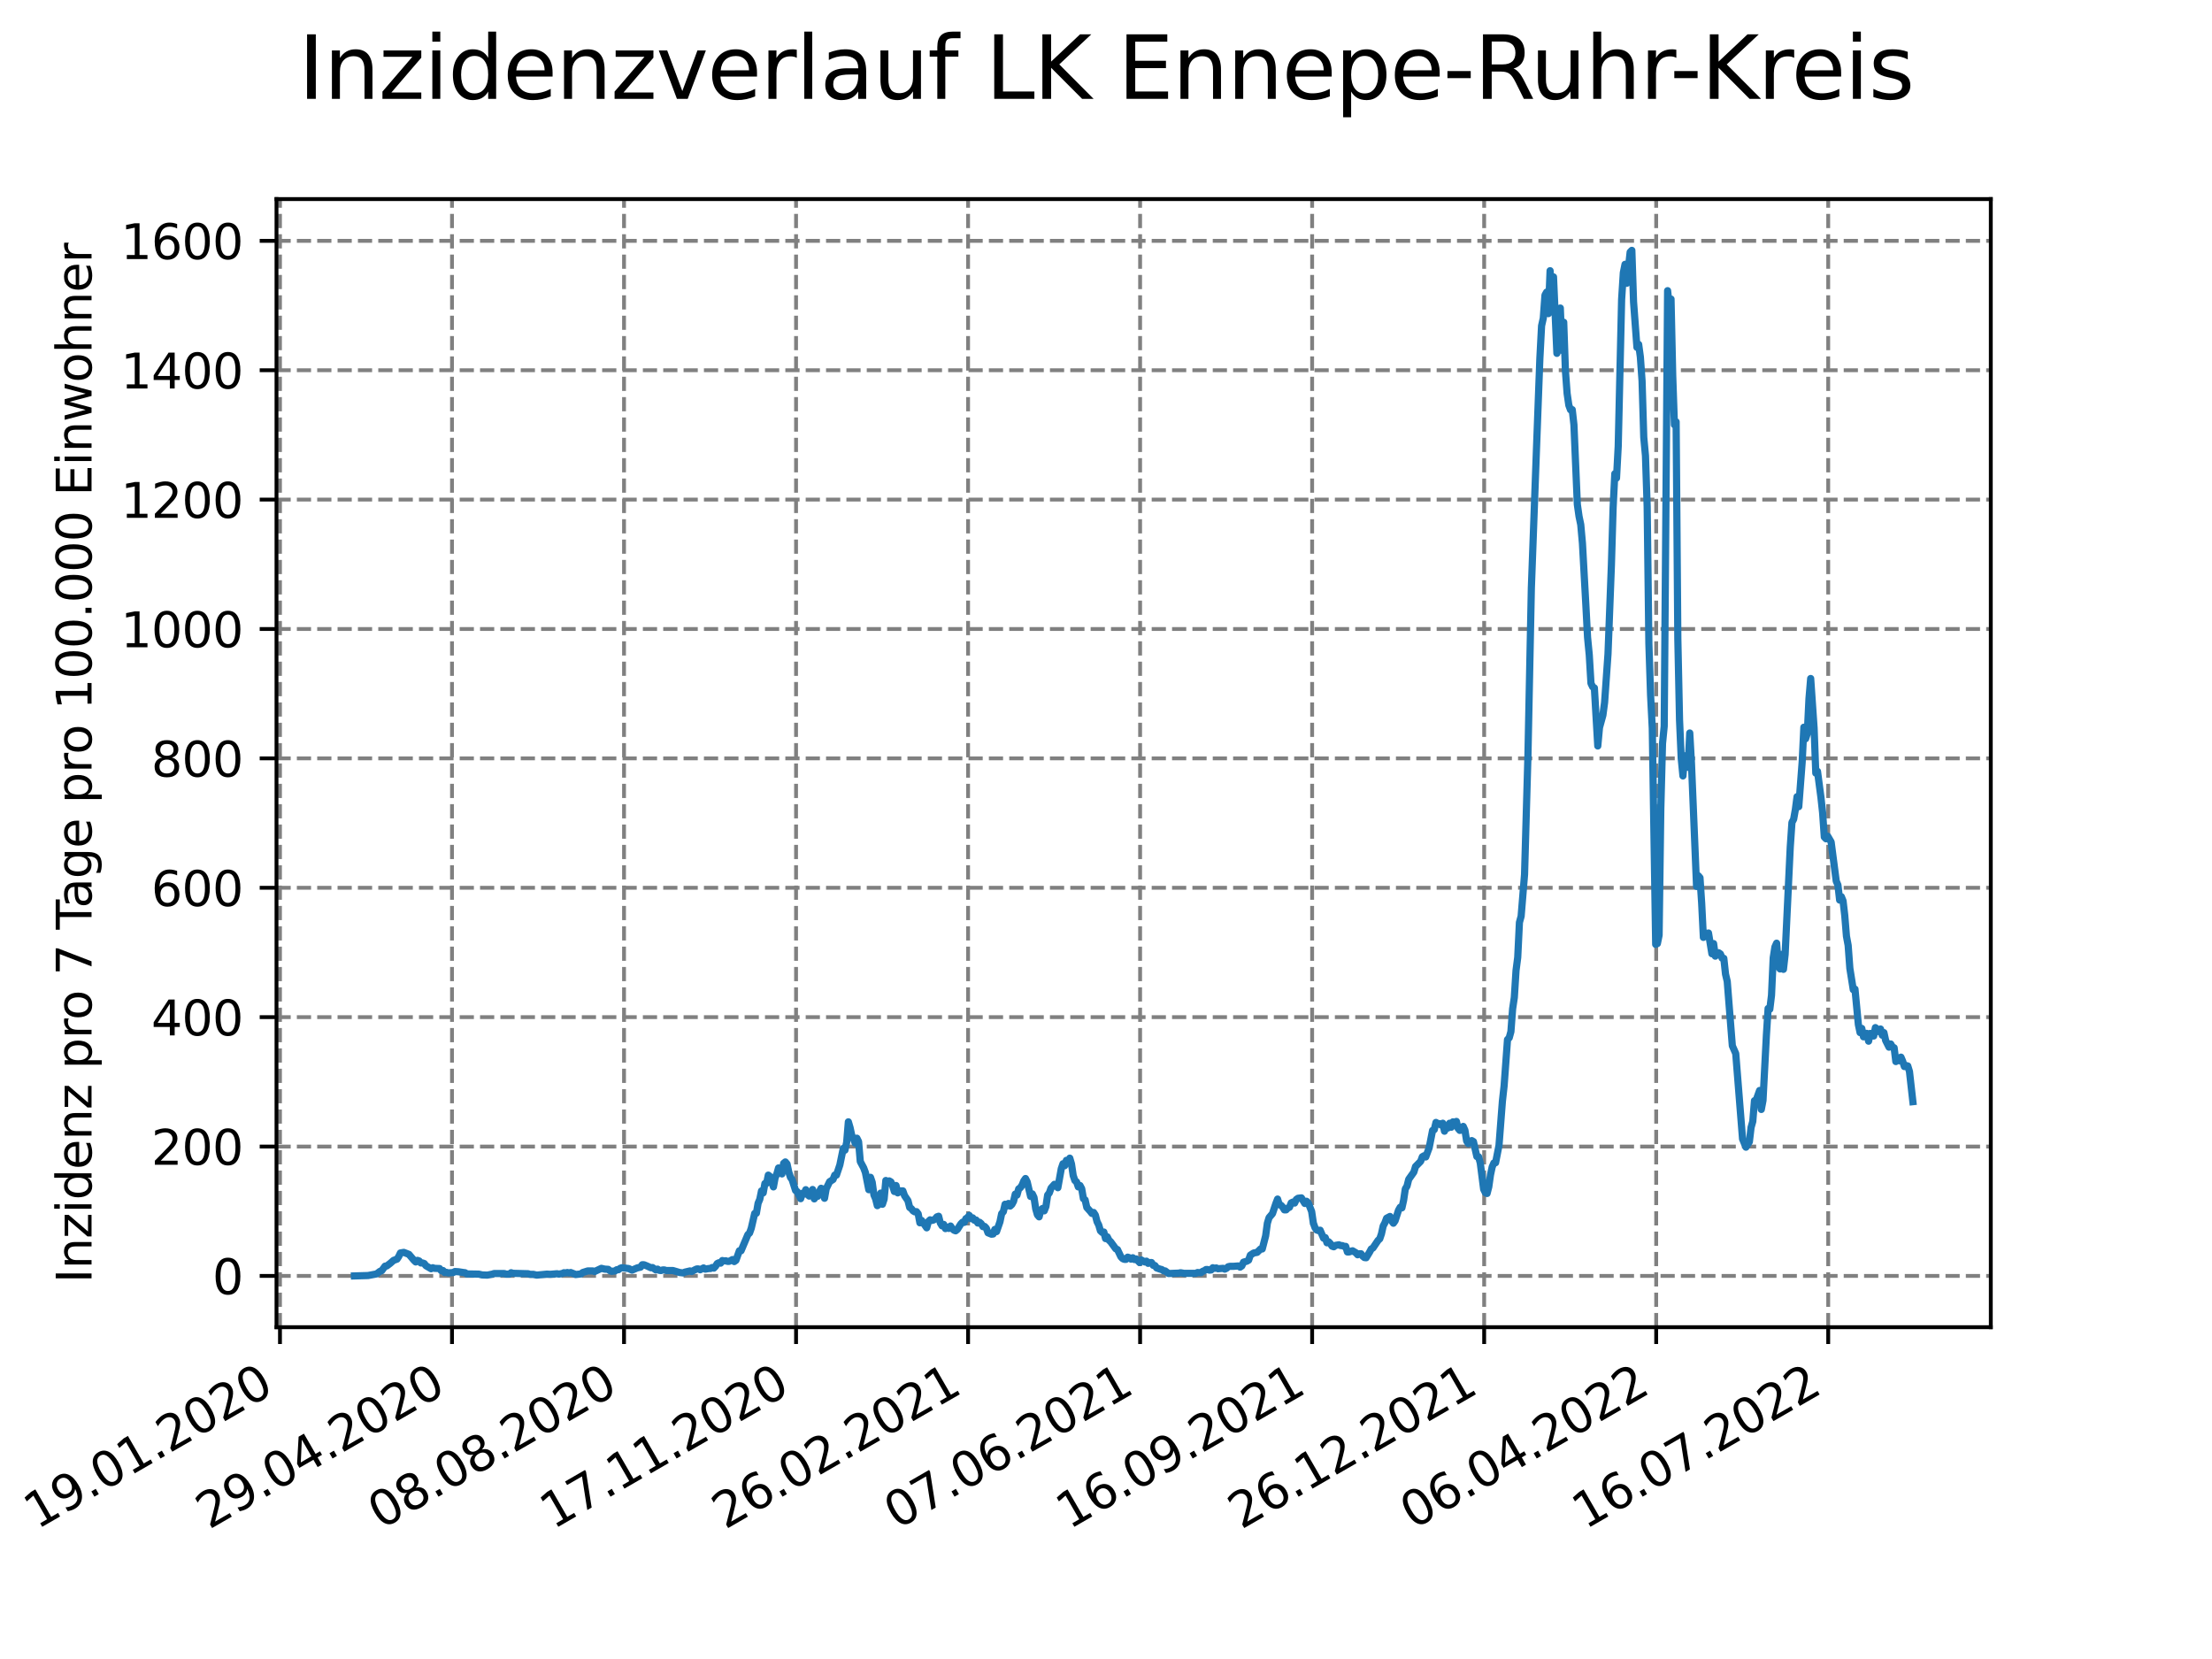<?xml version="1.0" encoding="utf-8" standalone="no"?>
<!DOCTYPE svg PUBLIC "-//W3C//DTD SVG 1.1//EN"
  "http://www.w3.org/Graphics/SVG/1.1/DTD/svg11.dtd">
<svg xmlns:xlink="http://www.w3.org/1999/xlink" width="460.8pt" height="345.6pt" viewBox="0 0 460.8 345.6" xmlns="http://www.w3.org/2000/svg" version="1.1">
 <defs>
  <style type="text/css">*{stroke-linejoin: round; stroke-linecap: butt}</style>
 </defs>
 <g id="figure_1">
  <g id="patch_1">
   <path d="M 0 345.6 
L 460.8 345.6 
L 460.8 0 
L 0 0 
z
" style="fill: #ffffff"/>
  </g>
  <g id="axes_1">
   <g id="patch_2">
    <path d="M 57.6 276.48 
L 414.72 276.48 
L 414.72 41.472 
L 57.6 41.472 
z
" style="fill: #ffffff"/>
   </g>
   <g id="matplotlib.axis_1">
    <g id="xtick_1">
     <g id="line2d_1">
      <path d="M 58.324 276.48 
L 58.324 41.472 
" clip-path="url(#pa7a2db77f5)" style="fill: none; stroke-dasharray: 2.96,1.28; stroke-dashoffset: 0; stroke: #808080; stroke-width: 0.8"/>
     </g>
     <g id="line2d_2">
      <defs>
       <path id="mf05a9df409" d="M 0 0 
L 0 3.5 
" style="stroke: #000000; stroke-width: 0.8"/>
      </defs>
      <g>
       <use xlink:href="#mf05a9df409" x="58.324" y="276.48" style="stroke: #000000; stroke-width: 0.8"/>
      </g>
     </g>
     <g id="text_1">
      <!-- 19.01.2020 -->
      <g transform="translate(7.699 318.689)rotate(-30)scale(0.1 -0.1)">
       <defs>
        <path id="DejaVuSans-31" d="M 794 531 
L 1825 531 
L 1825 4091 
L 703 3866 
L 703 4441 
L 1819 4666 
L 2450 4666 
L 2450 531 
L 3481 531 
L 3481 0 
L 794 0 
L 794 531 
z
" transform="scale(0.016)"/>
        <path id="DejaVuSans-39" d="M 703 97 
L 703 672 
Q 941 559 1184 500 
Q 1428 441 1663 441 
Q 2288 441 2617 861 
Q 2947 1281 2994 2138 
Q 2813 1869 2534 1725 
Q 2256 1581 1919 1581 
Q 1219 1581 811 2004 
Q 403 2428 403 3163 
Q 403 3881 828 4315 
Q 1253 4750 1959 4750 
Q 2769 4750 3195 4129 
Q 3622 3509 3622 2328 
Q 3622 1225 3098 567 
Q 2575 -91 1691 -91 
Q 1453 -91 1209 -44 
Q 966 3 703 97 
z
M 1959 2075 
Q 2384 2075 2632 2365 
Q 2881 2656 2881 3163 
Q 2881 3666 2632 3958 
Q 2384 4250 1959 4250 
Q 1534 4250 1286 3958 
Q 1038 3666 1038 3163 
Q 1038 2656 1286 2365 
Q 1534 2075 1959 2075 
z
" transform="scale(0.016)"/>
        <path id="DejaVuSans-2e" d="M 684 794 
L 1344 794 
L 1344 0 
L 684 0 
L 684 794 
z
" transform="scale(0.016)"/>
        <path id="DejaVuSans-30" d="M 2034 4250 
Q 1547 4250 1301 3770 
Q 1056 3291 1056 2328 
Q 1056 1369 1301 889 
Q 1547 409 2034 409 
Q 2525 409 2770 889 
Q 3016 1369 3016 2328 
Q 3016 3291 2770 3770 
Q 2525 4250 2034 4250 
z
M 2034 4750 
Q 2819 4750 3233 4129 
Q 3647 3509 3647 2328 
Q 3647 1150 3233 529 
Q 2819 -91 2034 -91 
Q 1250 -91 836 529 
Q 422 1150 422 2328 
Q 422 3509 836 4129 
Q 1250 4750 2034 4750 
z
" transform="scale(0.016)"/>
        <path id="DejaVuSans-32" d="M 1228 531 
L 3431 531 
L 3431 0 
L 469 0 
L 469 531 
Q 828 903 1448 1529 
Q 2069 2156 2228 2338 
Q 2531 2678 2651 2914 
Q 2772 3150 2772 3378 
Q 2772 3750 2511 3984 
Q 2250 4219 1831 4219 
Q 1534 4219 1204 4116 
Q 875 4013 500 3803 
L 500 4441 
Q 881 4594 1212 4672 
Q 1544 4750 1819 4750 
Q 2544 4750 2975 4387 
Q 3406 4025 3406 3419 
Q 3406 3131 3298 2873 
Q 3191 2616 2906 2266 
Q 2828 2175 2409 1742 
Q 1991 1309 1228 531 
z
" transform="scale(0.016)"/>
       </defs>
       <use xlink:href="#DejaVuSans-31"/>
       <use xlink:href="#DejaVuSans-39" x="63.623"/>
       <use xlink:href="#DejaVuSans-2e" x="127.246"/>
       <use xlink:href="#DejaVuSans-30" x="159.033"/>
       <use xlink:href="#DejaVuSans-31" x="222.656"/>
       <use xlink:href="#DejaVuSans-2e" x="286.279"/>
       <use xlink:href="#DejaVuSans-32" x="318.066"/>
       <use xlink:href="#DejaVuSans-30" x="381.689"/>
       <use xlink:href="#DejaVuSans-32" x="445.312"/>
       <use xlink:href="#DejaVuSans-30" x="508.936"/>
      </g>
     </g>
    </g>
    <g id="xtick_2">
     <g id="line2d_3">
      <path d="M 94.161 276.48 
L 94.161 41.472 
" clip-path="url(#pa7a2db77f5)" style="fill: none; stroke-dasharray: 2.96,1.28; stroke-dashoffset: 0; stroke: #808080; stroke-width: 0.8"/>
     </g>
     <g id="line2d_4">
      <g>
       <use xlink:href="#mf05a9df409" x="94.161" y="276.48" style="stroke: #000000; stroke-width: 0.8"/>
      </g>
     </g>
     <g id="text_2">
      <!-- 29.04.2020 -->
      <g transform="translate(43.535 318.689)rotate(-30)scale(0.1 -0.1)">
       <defs>
        <path id="DejaVuSans-34" d="M 2419 4116 
L 825 1625 
L 2419 1625 
L 2419 4116 
z
M 2253 4666 
L 3047 4666 
L 3047 1625 
L 3713 1625 
L 3713 1100 
L 3047 1100 
L 3047 0 
L 2419 0 
L 2419 1100 
L 313 1100 
L 313 1709 
L 2253 4666 
z
" transform="scale(0.016)"/>
       </defs>
       <use xlink:href="#DejaVuSans-32"/>
       <use xlink:href="#DejaVuSans-39" x="63.623"/>
       <use xlink:href="#DejaVuSans-2e" x="127.246"/>
       <use xlink:href="#DejaVuSans-30" x="159.033"/>
       <use xlink:href="#DejaVuSans-34" x="222.656"/>
       <use xlink:href="#DejaVuSans-2e" x="286.279"/>
       <use xlink:href="#DejaVuSans-32" x="318.066"/>
       <use xlink:href="#DejaVuSans-30" x="381.689"/>
       <use xlink:href="#DejaVuSans-32" x="445.312"/>
       <use xlink:href="#DejaVuSans-30" x="508.936"/>
      </g>
     </g>
    </g>
    <g id="xtick_3">
     <g id="line2d_5">
      <path d="M 129.997 276.48 
L 129.997 41.472 
" clip-path="url(#pa7a2db77f5)" style="fill: none; stroke-dasharray: 2.96,1.28; stroke-dashoffset: 0; stroke: #808080; stroke-width: 0.8"/>
     </g>
     <g id="line2d_6">
      <g>
       <use xlink:href="#mf05a9df409" x="129.997" y="276.48" style="stroke: #000000; stroke-width: 0.8"/>
      </g>
     </g>
     <g id="text_3">
      <!-- 08.08.2020 -->
      <g transform="translate(79.372 318.689)rotate(-30)scale(0.1 -0.1)">
       <defs>
        <path id="DejaVuSans-38" d="M 2034 2216 
Q 1584 2216 1326 1975 
Q 1069 1734 1069 1313 
Q 1069 891 1326 650 
Q 1584 409 2034 409 
Q 2484 409 2743 651 
Q 3003 894 3003 1313 
Q 3003 1734 2745 1975 
Q 2488 2216 2034 2216 
z
M 1403 2484 
Q 997 2584 770 2862 
Q 544 3141 544 3541 
Q 544 4100 942 4425 
Q 1341 4750 2034 4750 
Q 2731 4750 3128 4425 
Q 3525 4100 3525 3541 
Q 3525 3141 3298 2862 
Q 3072 2584 2669 2484 
Q 3125 2378 3379 2068 
Q 3634 1759 3634 1313 
Q 3634 634 3220 271 
Q 2806 -91 2034 -91 
Q 1263 -91 848 271 
Q 434 634 434 1313 
Q 434 1759 690 2068 
Q 947 2378 1403 2484 
z
M 1172 3481 
Q 1172 3119 1398 2916 
Q 1625 2713 2034 2713 
Q 2441 2713 2670 2916 
Q 2900 3119 2900 3481 
Q 2900 3844 2670 4047 
Q 2441 4250 2034 4250 
Q 1625 4250 1398 4047 
Q 1172 3844 1172 3481 
z
" transform="scale(0.016)"/>
       </defs>
       <use xlink:href="#DejaVuSans-30"/>
       <use xlink:href="#DejaVuSans-38" x="63.623"/>
       <use xlink:href="#DejaVuSans-2e" x="127.246"/>
       <use xlink:href="#DejaVuSans-30" x="159.033"/>
       <use xlink:href="#DejaVuSans-38" x="222.656"/>
       <use xlink:href="#DejaVuSans-2e" x="286.279"/>
       <use xlink:href="#DejaVuSans-32" x="318.066"/>
       <use xlink:href="#DejaVuSans-30" x="381.689"/>
       <use xlink:href="#DejaVuSans-32" x="445.312"/>
       <use xlink:href="#DejaVuSans-30" x="508.936"/>
      </g>
     </g>
    </g>
    <g id="xtick_4">
     <g id="line2d_7">
      <path d="M 165.833 276.48 
L 165.833 41.472 
" clip-path="url(#pa7a2db77f5)" style="fill: none; stroke-dasharray: 2.96,1.28; stroke-dashoffset: 0; stroke: #808080; stroke-width: 0.8"/>
     </g>
     <g id="line2d_8">
      <g>
       <use xlink:href="#mf05a9df409" x="165.833" y="276.48" style="stroke: #000000; stroke-width: 0.8"/>
      </g>
     </g>
     <g id="text_4">
      <!-- 17.11.2020 -->
      <g transform="translate(115.208 318.689)rotate(-30)scale(0.1 -0.1)">
       <defs>
        <path id="DejaVuSans-37" d="M 525 4666 
L 3525 4666 
L 3525 4397 
L 1831 0 
L 1172 0 
L 2766 4134 
L 525 4134 
L 525 4666 
z
" transform="scale(0.016)"/>
       </defs>
       <use xlink:href="#DejaVuSans-31"/>
       <use xlink:href="#DejaVuSans-37" x="63.623"/>
       <use xlink:href="#DejaVuSans-2e" x="127.246"/>
       <use xlink:href="#DejaVuSans-31" x="159.033"/>
       <use xlink:href="#DejaVuSans-31" x="222.656"/>
       <use xlink:href="#DejaVuSans-2e" x="286.279"/>
       <use xlink:href="#DejaVuSans-32" x="318.066"/>
       <use xlink:href="#DejaVuSans-30" x="381.689"/>
       <use xlink:href="#DejaVuSans-32" x="445.312"/>
       <use xlink:href="#DejaVuSans-30" x="508.936"/>
      </g>
     </g>
    </g>
    <g id="xtick_5">
     <g id="line2d_9">
      <path d="M 201.669 276.48 
L 201.669 41.472 
" clip-path="url(#pa7a2db77f5)" style="fill: none; stroke-dasharray: 2.96,1.28; stroke-dashoffset: 0; stroke: #808080; stroke-width: 0.8"/>
     </g>
     <g id="line2d_10">
      <g>
       <use xlink:href="#mf05a9df409" x="201.669" y="276.48" style="stroke: #000000; stroke-width: 0.8"/>
      </g>
     </g>
     <g id="text_5">
      <!-- 26.02.2021 -->
      <g transform="translate(151.044 318.689)rotate(-30)scale(0.1 -0.1)">
       <defs>
        <path id="DejaVuSans-36" d="M 2113 2584 
Q 1688 2584 1439 2293 
Q 1191 2003 1191 1497 
Q 1191 994 1439 701 
Q 1688 409 2113 409 
Q 2538 409 2786 701 
Q 3034 994 3034 1497 
Q 3034 2003 2786 2293 
Q 2538 2584 2113 2584 
z
M 3366 4563 
L 3366 3988 
Q 3128 4100 2886 4159 
Q 2644 4219 2406 4219 
Q 1781 4219 1451 3797 
Q 1122 3375 1075 2522 
Q 1259 2794 1537 2939 
Q 1816 3084 2150 3084 
Q 2853 3084 3261 2657 
Q 3669 2231 3669 1497 
Q 3669 778 3244 343 
Q 2819 -91 2113 -91 
Q 1303 -91 875 529 
Q 447 1150 447 2328 
Q 447 3434 972 4092 
Q 1497 4750 2381 4750 
Q 2619 4750 2861 4703 
Q 3103 4656 3366 4563 
z
" transform="scale(0.016)"/>
       </defs>
       <use xlink:href="#DejaVuSans-32"/>
       <use xlink:href="#DejaVuSans-36" x="63.623"/>
       <use xlink:href="#DejaVuSans-2e" x="127.246"/>
       <use xlink:href="#DejaVuSans-30" x="159.033"/>
       <use xlink:href="#DejaVuSans-32" x="222.656"/>
       <use xlink:href="#DejaVuSans-2e" x="286.279"/>
       <use xlink:href="#DejaVuSans-32" x="318.066"/>
       <use xlink:href="#DejaVuSans-30" x="381.689"/>
       <use xlink:href="#DejaVuSans-32" x="445.312"/>
       <use xlink:href="#DejaVuSans-31" x="508.936"/>
      </g>
     </g>
    </g>
    <g id="xtick_6">
     <g id="line2d_11">
      <path d="M 237.505 276.48 
L 237.505 41.472 
" clip-path="url(#pa7a2db77f5)" style="fill: none; stroke-dasharray: 2.96,1.28; stroke-dashoffset: 0; stroke: #808080; stroke-width: 0.8"/>
     </g>
     <g id="line2d_12">
      <g>
       <use xlink:href="#mf05a9df409" x="237.505" y="276.48" style="stroke: #000000; stroke-width: 0.8"/>
      </g>
     </g>
     <g id="text_6">
      <!-- 07.06.2021 -->
      <g transform="translate(186.88 318.689)rotate(-30)scale(0.1 -0.1)">
       <use xlink:href="#DejaVuSans-30"/>
       <use xlink:href="#DejaVuSans-37" x="63.623"/>
       <use xlink:href="#DejaVuSans-2e" x="127.246"/>
       <use xlink:href="#DejaVuSans-30" x="159.033"/>
       <use xlink:href="#DejaVuSans-36" x="222.656"/>
       <use xlink:href="#DejaVuSans-2e" x="286.279"/>
       <use xlink:href="#DejaVuSans-32" x="318.066"/>
       <use xlink:href="#DejaVuSans-30" x="381.689"/>
       <use xlink:href="#DejaVuSans-32" x="445.312"/>
       <use xlink:href="#DejaVuSans-31" x="508.936"/>
      </g>
     </g>
    </g>
    <g id="xtick_7">
     <g id="line2d_13">
      <path d="M 273.342 276.48 
L 273.342 41.472 
" clip-path="url(#pa7a2db77f5)" style="fill: none; stroke-dasharray: 2.96,1.28; stroke-dashoffset: 0; stroke: #808080; stroke-width: 0.8"/>
     </g>
     <g id="line2d_14">
      <g>
       <use xlink:href="#mf05a9df409" x="273.342" y="276.48" style="stroke: #000000; stroke-width: 0.8"/>
      </g>
     </g>
     <g id="text_7">
      <!-- 16.09.2021 -->
      <g transform="translate(222.716 318.689)rotate(-30)scale(0.1 -0.1)">
       <use xlink:href="#DejaVuSans-31"/>
       <use xlink:href="#DejaVuSans-36" x="63.623"/>
       <use xlink:href="#DejaVuSans-2e" x="127.246"/>
       <use xlink:href="#DejaVuSans-30" x="159.033"/>
       <use xlink:href="#DejaVuSans-39" x="222.656"/>
       <use xlink:href="#DejaVuSans-2e" x="286.279"/>
       <use xlink:href="#DejaVuSans-32" x="318.066"/>
       <use xlink:href="#DejaVuSans-30" x="381.689"/>
       <use xlink:href="#DejaVuSans-32" x="445.312"/>
       <use xlink:href="#DejaVuSans-31" x="508.936"/>
      </g>
     </g>
    </g>
    <g id="xtick_8">
     <g id="line2d_15">
      <path d="M 309.178 276.48 
L 309.178 41.472 
" clip-path="url(#pa7a2db77f5)" style="fill: none; stroke-dasharray: 2.96,1.28; stroke-dashoffset: 0; stroke: #808080; stroke-width: 0.8"/>
     </g>
     <g id="line2d_16">
      <g>
       <use xlink:href="#mf05a9df409" x="309.178" y="276.48" style="stroke: #000000; stroke-width: 0.8"/>
      </g>
     </g>
     <g id="text_8">
      <!-- 26.12.2021 -->
      <g transform="translate(258.552 318.689)rotate(-30)scale(0.1 -0.1)">
       <use xlink:href="#DejaVuSans-32"/>
       <use xlink:href="#DejaVuSans-36" x="63.623"/>
       <use xlink:href="#DejaVuSans-2e" x="127.246"/>
       <use xlink:href="#DejaVuSans-31" x="159.033"/>
       <use xlink:href="#DejaVuSans-32" x="222.656"/>
       <use xlink:href="#DejaVuSans-2e" x="286.279"/>
       <use xlink:href="#DejaVuSans-32" x="318.066"/>
       <use xlink:href="#DejaVuSans-30" x="381.689"/>
       <use xlink:href="#DejaVuSans-32" x="445.312"/>
       <use xlink:href="#DejaVuSans-31" x="508.936"/>
      </g>
     </g>
    </g>
    <g id="xtick_9">
     <g id="line2d_17">
      <path d="M 345.014 276.48 
L 345.014 41.472 
" clip-path="url(#pa7a2db77f5)" style="fill: none; stroke-dasharray: 2.96,1.28; stroke-dashoffset: 0; stroke: #808080; stroke-width: 0.8"/>
     </g>
     <g id="line2d_18">
      <g>
       <use xlink:href="#mf05a9df409" x="345.014" y="276.48" style="stroke: #000000; stroke-width: 0.8"/>
      </g>
     </g>
     <g id="text_9">
      <!-- 06.04.2022 -->
      <g transform="translate(294.389 318.689)rotate(-30)scale(0.1 -0.1)">
       <use xlink:href="#DejaVuSans-30"/>
       <use xlink:href="#DejaVuSans-36" x="63.623"/>
       <use xlink:href="#DejaVuSans-2e" x="127.246"/>
       <use xlink:href="#DejaVuSans-30" x="159.033"/>
       <use xlink:href="#DejaVuSans-34" x="222.656"/>
       <use xlink:href="#DejaVuSans-2e" x="286.279"/>
       <use xlink:href="#DejaVuSans-32" x="318.066"/>
       <use xlink:href="#DejaVuSans-30" x="381.689"/>
       <use xlink:href="#DejaVuSans-32" x="445.312"/>
       <use xlink:href="#DejaVuSans-32" x="508.936"/>
      </g>
     </g>
    </g>
    <g id="xtick_10">
     <g id="line2d_19">
      <path d="M 380.85 276.48 
L 380.85 41.472 
" clip-path="url(#pa7a2db77f5)" style="fill: none; stroke-dasharray: 2.96,1.28; stroke-dashoffset: 0; stroke: #808080; stroke-width: 0.8"/>
     </g>
     <g id="line2d_20">
      <g>
       <use xlink:href="#mf05a9df409" x="380.85" y="276.48" style="stroke: #000000; stroke-width: 0.8"/>
      </g>
     </g>
     <g id="text_10">
      <!-- 16.07.2022 -->
      <g transform="translate(330.225 318.689)rotate(-30)scale(0.1 -0.1)">
       <use xlink:href="#DejaVuSans-31"/>
       <use xlink:href="#DejaVuSans-36" x="63.623"/>
       <use xlink:href="#DejaVuSans-2e" x="127.246"/>
       <use xlink:href="#DejaVuSans-30" x="159.033"/>
       <use xlink:href="#DejaVuSans-37" x="222.656"/>
       <use xlink:href="#DejaVuSans-2e" x="286.279"/>
       <use xlink:href="#DejaVuSans-32" x="318.066"/>
       <use xlink:href="#DejaVuSans-30" x="381.689"/>
       <use xlink:href="#DejaVuSans-32" x="445.312"/>
       <use xlink:href="#DejaVuSans-32" x="508.936"/>
      </g>
     </g>
    </g>
   </g>
   <g id="matplotlib.axis_2">
    <g id="ytick_1">
     <g id="line2d_21">
      <path d="M 57.6 265.798 
L 414.72 265.798 
" clip-path="url(#pa7a2db77f5)" style="fill: none; stroke-dasharray: 2.96,1.28; stroke-dashoffset: 0; stroke: #808080; stroke-width: 0.8"/>
     </g>
     <g id="line2d_22">
      <defs>
       <path id="m29bd0f84eb" d="M 0 0 
L -3.5 0 
" style="stroke: #000000; stroke-width: 0.8"/>
      </defs>
      <g>
       <use xlink:href="#m29bd0f84eb" x="57.6" y="265.798" style="stroke: #000000; stroke-width: 0.8"/>
      </g>
     </g>
     <g id="text_11">
      <!-- 0 -->
      <g transform="translate(44.237 269.597)scale(0.1 -0.1)">
       <use xlink:href="#DejaVuSans-30"/>
      </g>
     </g>
    </g>
    <g id="ytick_2">
     <g id="line2d_23">
      <path d="M 57.6 238.844 
L 414.72 238.844 
" clip-path="url(#pa7a2db77f5)" style="fill: none; stroke-dasharray: 2.96,1.28; stroke-dashoffset: 0; stroke: #808080; stroke-width: 0.8"/>
     </g>
     <g id="line2d_24">
      <g>
       <use xlink:href="#m29bd0f84eb" x="57.6" y="238.844" style="stroke: #000000; stroke-width: 0.8"/>
      </g>
     </g>
     <g id="text_12">
      <!-- 200 -->
      <g transform="translate(31.512 242.644)scale(0.1 -0.1)">
       <use xlink:href="#DejaVuSans-32"/>
       <use xlink:href="#DejaVuSans-30" x="63.623"/>
       <use xlink:href="#DejaVuSans-30" x="127.246"/>
      </g>
     </g>
    </g>
    <g id="ytick_3">
     <g id="line2d_25">
      <path d="M 57.6 211.891 
L 414.72 211.891 
" clip-path="url(#pa7a2db77f5)" style="fill: none; stroke-dasharray: 2.96,1.28; stroke-dashoffset: 0; stroke: #808080; stroke-width: 0.8"/>
     </g>
     <g id="line2d_26">
      <g>
       <use xlink:href="#m29bd0f84eb" x="57.6" y="211.891" style="stroke: #000000; stroke-width: 0.8"/>
      </g>
     </g>
     <g id="text_13">
      <!-- 400 -->
      <g transform="translate(31.512 215.69)scale(0.1 -0.1)">
       <use xlink:href="#DejaVuSans-34"/>
       <use xlink:href="#DejaVuSans-30" x="63.623"/>
       <use xlink:href="#DejaVuSans-30" x="127.246"/>
      </g>
     </g>
    </g>
    <g id="ytick_4">
     <g id="line2d_27">
      <path d="M 57.6 184.938 
L 414.72 184.938 
" clip-path="url(#pa7a2db77f5)" style="fill: none; stroke-dasharray: 2.96,1.28; stroke-dashoffset: 0; stroke: #808080; stroke-width: 0.8"/>
     </g>
     <g id="line2d_28">
      <g>
       <use xlink:href="#m29bd0f84eb" x="57.6" y="184.938" style="stroke: #000000; stroke-width: 0.8"/>
      </g>
     </g>
     <g id="text_14">
      <!-- 600 -->
      <g transform="translate(31.512 188.737)scale(0.1 -0.1)">
       <use xlink:href="#DejaVuSans-36"/>
       <use xlink:href="#DejaVuSans-30" x="63.623"/>
       <use xlink:href="#DejaVuSans-30" x="127.246"/>
      </g>
     </g>
    </g>
    <g id="ytick_5">
     <g id="line2d_29">
      <path d="M 57.6 157.984 
L 414.72 157.984 
" clip-path="url(#pa7a2db77f5)" style="fill: none; stroke-dasharray: 2.96,1.28; stroke-dashoffset: 0; stroke: #808080; stroke-width: 0.8"/>
     </g>
     <g id="line2d_30">
      <g>
       <use xlink:href="#m29bd0f84eb" x="57.6" y="157.984" style="stroke: #000000; stroke-width: 0.8"/>
      </g>
     </g>
     <g id="text_15">
      <!-- 800 -->
      <g transform="translate(31.512 161.784)scale(0.1 -0.1)">
       <use xlink:href="#DejaVuSans-38"/>
       <use xlink:href="#DejaVuSans-30" x="63.623"/>
       <use xlink:href="#DejaVuSans-30" x="127.246"/>
      </g>
     </g>
    </g>
    <g id="ytick_6">
     <g id="line2d_31">
      <path d="M 57.6 131.031 
L 414.72 131.031 
" clip-path="url(#pa7a2db77f5)" style="fill: none; stroke-dasharray: 2.96,1.28; stroke-dashoffset: 0; stroke: #808080; stroke-width: 0.8"/>
     </g>
     <g id="line2d_32">
      <g>
       <use xlink:href="#m29bd0f84eb" x="57.6" y="131.031" style="stroke: #000000; stroke-width: 0.8"/>
      </g>
     </g>
     <g id="text_16">
      <!-- 1000 -->
      <g transform="translate(25.15 134.83)scale(0.1 -0.1)">
       <use xlink:href="#DejaVuSans-31"/>
       <use xlink:href="#DejaVuSans-30" x="63.623"/>
       <use xlink:href="#DejaVuSans-30" x="127.246"/>
       <use xlink:href="#DejaVuSans-30" x="190.869"/>
      </g>
     </g>
    </g>
    <g id="ytick_7">
     <g id="line2d_33">
      <path d="M 57.6 104.078 
L 414.72 104.078 
" clip-path="url(#pa7a2db77f5)" style="fill: none; stroke-dasharray: 2.96,1.28; stroke-dashoffset: 0; stroke: #808080; stroke-width: 0.8"/>
     </g>
     <g id="line2d_34">
      <g>
       <use xlink:href="#m29bd0f84eb" x="57.6" y="104.078" style="stroke: #000000; stroke-width: 0.8"/>
      </g>
     </g>
     <g id="text_17">
      <!-- 1200 -->
      <g transform="translate(25.15 107.877)scale(0.1 -0.1)">
       <use xlink:href="#DejaVuSans-31"/>
       <use xlink:href="#DejaVuSans-32" x="63.623"/>
       <use xlink:href="#DejaVuSans-30" x="127.246"/>
       <use xlink:href="#DejaVuSans-30" x="190.869"/>
      </g>
     </g>
    </g>
    <g id="ytick_8">
     <g id="line2d_35">
      <path d="M 57.6 77.124 
L 414.72 77.124 
" clip-path="url(#pa7a2db77f5)" style="fill: none; stroke-dasharray: 2.96,1.28; stroke-dashoffset: 0; stroke: #808080; stroke-width: 0.8"/>
     </g>
     <g id="line2d_36">
      <g>
       <use xlink:href="#m29bd0f84eb" x="57.6" y="77.124" style="stroke: #000000; stroke-width: 0.8"/>
      </g>
     </g>
     <g id="text_18">
      <!-- 1400 -->
      <g transform="translate(25.15 80.924)scale(0.1 -0.1)">
       <use xlink:href="#DejaVuSans-31"/>
       <use xlink:href="#DejaVuSans-34" x="63.623"/>
       <use xlink:href="#DejaVuSans-30" x="127.246"/>
       <use xlink:href="#DejaVuSans-30" x="190.869"/>
      </g>
     </g>
    </g>
    <g id="ytick_9">
     <g id="line2d_37">
      <path d="M 57.6 50.171 
L 414.72 50.171 
" clip-path="url(#pa7a2db77f5)" style="fill: none; stroke-dasharray: 2.96,1.28; stroke-dashoffset: 0; stroke: #808080; stroke-width: 0.8"/>
     </g>
     <g id="line2d_38">
      <g>
       <use xlink:href="#m29bd0f84eb" x="57.6" y="50.171" style="stroke: #000000; stroke-width: 0.8"/>
      </g>
     </g>
     <g id="text_19">
      <!-- 1600 -->
      <g transform="translate(25.15 53.97)scale(0.1 -0.1)">
       <use xlink:href="#DejaVuSans-31"/>
       <use xlink:href="#DejaVuSans-36" x="63.623"/>
       <use xlink:href="#DejaVuSans-30" x="127.246"/>
       <use xlink:href="#DejaVuSans-30" x="190.869"/>
      </g>
     </g>
    </g>
    <g id="text_20">
     <!-- Inzidenz pro 7 Tage pro 100.000 Einwohner -->
     <g transform="translate(19.07 267.301)rotate(-90)scale(0.1 -0.1)">
      <defs>
       <path id="DejaVuSans-49" d="M 628 4666 
L 1259 4666 
L 1259 0 
L 628 0 
L 628 4666 
z
" transform="scale(0.016)"/>
       <path id="DejaVuSans-6e" d="M 3513 2113 
L 3513 0 
L 2938 0 
L 2938 2094 
Q 2938 2591 2744 2837 
Q 2550 3084 2163 3084 
Q 1697 3084 1428 2787 
Q 1159 2491 1159 1978 
L 1159 0 
L 581 0 
L 581 3500 
L 1159 3500 
L 1159 2956 
Q 1366 3272 1645 3428 
Q 1925 3584 2291 3584 
Q 2894 3584 3203 3211 
Q 3513 2838 3513 2113 
z
" transform="scale(0.016)"/>
       <path id="DejaVuSans-7a" d="M 353 3500 
L 3084 3500 
L 3084 2975 
L 922 459 
L 3084 459 
L 3084 0 
L 275 0 
L 275 525 
L 2438 3041 
L 353 3041 
L 353 3500 
z
" transform="scale(0.016)"/>
       <path id="DejaVuSans-69" d="M 603 3500 
L 1178 3500 
L 1178 0 
L 603 0 
L 603 3500 
z
M 603 4863 
L 1178 4863 
L 1178 4134 
L 603 4134 
L 603 4863 
z
" transform="scale(0.016)"/>
       <path id="DejaVuSans-64" d="M 2906 2969 
L 2906 4863 
L 3481 4863 
L 3481 0 
L 2906 0 
L 2906 525 
Q 2725 213 2448 61 
Q 2172 -91 1784 -91 
Q 1150 -91 751 415 
Q 353 922 353 1747 
Q 353 2572 751 3078 
Q 1150 3584 1784 3584 
Q 2172 3584 2448 3432 
Q 2725 3281 2906 2969 
z
M 947 1747 
Q 947 1113 1208 752 
Q 1469 391 1925 391 
Q 2381 391 2643 752 
Q 2906 1113 2906 1747 
Q 2906 2381 2643 2742 
Q 2381 3103 1925 3103 
Q 1469 3103 1208 2742 
Q 947 2381 947 1747 
z
" transform="scale(0.016)"/>
       <path id="DejaVuSans-65" d="M 3597 1894 
L 3597 1613 
L 953 1613 
Q 991 1019 1311 708 
Q 1631 397 2203 397 
Q 2534 397 2845 478 
Q 3156 559 3463 722 
L 3463 178 
Q 3153 47 2828 -22 
Q 2503 -91 2169 -91 
Q 1331 -91 842 396 
Q 353 884 353 1716 
Q 353 2575 817 3079 
Q 1281 3584 2069 3584 
Q 2775 3584 3186 3129 
Q 3597 2675 3597 1894 
z
M 3022 2063 
Q 3016 2534 2758 2815 
Q 2500 3097 2075 3097 
Q 1594 3097 1305 2825 
Q 1016 2553 972 2059 
L 3022 2063 
z
" transform="scale(0.016)"/>
       <path id="DejaVuSans-20" transform="scale(0.016)"/>
       <path id="DejaVuSans-70" d="M 1159 525 
L 1159 -1331 
L 581 -1331 
L 581 3500 
L 1159 3500 
L 1159 2969 
Q 1341 3281 1617 3432 
Q 1894 3584 2278 3584 
Q 2916 3584 3314 3078 
Q 3713 2572 3713 1747 
Q 3713 922 3314 415 
Q 2916 -91 2278 -91 
Q 1894 -91 1617 61 
Q 1341 213 1159 525 
z
M 3116 1747 
Q 3116 2381 2855 2742 
Q 2594 3103 2138 3103 
Q 1681 3103 1420 2742 
Q 1159 2381 1159 1747 
Q 1159 1113 1420 752 
Q 1681 391 2138 391 
Q 2594 391 2855 752 
Q 3116 1113 3116 1747 
z
" transform="scale(0.016)"/>
       <path id="DejaVuSans-72" d="M 2631 2963 
Q 2534 3019 2420 3045 
Q 2306 3072 2169 3072 
Q 1681 3072 1420 2755 
Q 1159 2438 1159 1844 
L 1159 0 
L 581 0 
L 581 3500 
L 1159 3500 
L 1159 2956 
Q 1341 3275 1631 3429 
Q 1922 3584 2338 3584 
Q 2397 3584 2469 3576 
Q 2541 3569 2628 3553 
L 2631 2963 
z
" transform="scale(0.016)"/>
       <path id="DejaVuSans-6f" d="M 1959 3097 
Q 1497 3097 1228 2736 
Q 959 2375 959 1747 
Q 959 1119 1226 758 
Q 1494 397 1959 397 
Q 2419 397 2687 759 
Q 2956 1122 2956 1747 
Q 2956 2369 2687 2733 
Q 2419 3097 1959 3097 
z
M 1959 3584 
Q 2709 3584 3137 3096 
Q 3566 2609 3566 1747 
Q 3566 888 3137 398 
Q 2709 -91 1959 -91 
Q 1206 -91 779 398 
Q 353 888 353 1747 
Q 353 2609 779 3096 
Q 1206 3584 1959 3584 
z
" transform="scale(0.016)"/>
       <path id="DejaVuSans-54" d="M -19 4666 
L 3928 4666 
L 3928 4134 
L 2272 4134 
L 2272 0 
L 1638 0 
L 1638 4134 
L -19 4134 
L -19 4666 
z
" transform="scale(0.016)"/>
       <path id="DejaVuSans-61" d="M 2194 1759 
Q 1497 1759 1228 1600 
Q 959 1441 959 1056 
Q 959 750 1161 570 
Q 1363 391 1709 391 
Q 2188 391 2477 730 
Q 2766 1069 2766 1631 
L 2766 1759 
L 2194 1759 
z
M 3341 1997 
L 3341 0 
L 2766 0 
L 2766 531 
Q 2569 213 2275 61 
Q 1981 -91 1556 -91 
Q 1019 -91 701 211 
Q 384 513 384 1019 
Q 384 1609 779 1909 
Q 1175 2209 1959 2209 
L 2766 2209 
L 2766 2266 
Q 2766 2663 2505 2880 
Q 2244 3097 1772 3097 
Q 1472 3097 1187 3025 
Q 903 2953 641 2809 
L 641 3341 
Q 956 3463 1253 3523 
Q 1550 3584 1831 3584 
Q 2591 3584 2966 3190 
Q 3341 2797 3341 1997 
z
" transform="scale(0.016)"/>
       <path id="DejaVuSans-67" d="M 2906 1791 
Q 2906 2416 2648 2759 
Q 2391 3103 1925 3103 
Q 1463 3103 1205 2759 
Q 947 2416 947 1791 
Q 947 1169 1205 825 
Q 1463 481 1925 481 
Q 2391 481 2648 825 
Q 2906 1169 2906 1791 
z
M 3481 434 
Q 3481 -459 3084 -895 
Q 2688 -1331 1869 -1331 
Q 1566 -1331 1297 -1286 
Q 1028 -1241 775 -1147 
L 775 -588 
Q 1028 -725 1275 -790 
Q 1522 -856 1778 -856 
Q 2344 -856 2625 -561 
Q 2906 -266 2906 331 
L 2906 616 
Q 2728 306 2450 153 
Q 2172 0 1784 0 
Q 1141 0 747 490 
Q 353 981 353 1791 
Q 353 2603 747 3093 
Q 1141 3584 1784 3584 
Q 2172 3584 2450 3431 
Q 2728 3278 2906 2969 
L 2906 3500 
L 3481 3500 
L 3481 434 
z
" transform="scale(0.016)"/>
       <path id="DejaVuSans-45" d="M 628 4666 
L 3578 4666 
L 3578 4134 
L 1259 4134 
L 1259 2753 
L 3481 2753 
L 3481 2222 
L 1259 2222 
L 1259 531 
L 3634 531 
L 3634 0 
L 628 0 
L 628 4666 
z
" transform="scale(0.016)"/>
       <path id="DejaVuSans-77" d="M 269 3500 
L 844 3500 
L 1563 769 
L 2278 3500 
L 2956 3500 
L 3675 769 
L 4391 3500 
L 4966 3500 
L 4050 0 
L 3372 0 
L 2619 2869 
L 1863 0 
L 1184 0 
L 269 3500 
z
" transform="scale(0.016)"/>
       <path id="DejaVuSans-68" d="M 3513 2113 
L 3513 0 
L 2938 0 
L 2938 2094 
Q 2938 2591 2744 2837 
Q 2550 3084 2163 3084 
Q 1697 3084 1428 2787 
Q 1159 2491 1159 1978 
L 1159 0 
L 581 0 
L 581 4863 
L 1159 4863 
L 1159 2956 
Q 1366 3272 1645 3428 
Q 1925 3584 2291 3584 
Q 2894 3584 3203 3211 
Q 3513 2838 3513 2113 
z
" transform="scale(0.016)"/>
      </defs>
      <use xlink:href="#DejaVuSans-49"/>
      <use xlink:href="#DejaVuSans-6e" x="29.492"/>
      <use xlink:href="#DejaVuSans-7a" x="92.871"/>
      <use xlink:href="#DejaVuSans-69" x="145.361"/>
      <use xlink:href="#DejaVuSans-64" x="173.145"/>
      <use xlink:href="#DejaVuSans-65" x="236.621"/>
      <use xlink:href="#DejaVuSans-6e" x="298.145"/>
      <use xlink:href="#DejaVuSans-7a" x="361.523"/>
      <use xlink:href="#DejaVuSans-20" x="414.014"/>
      <use xlink:href="#DejaVuSans-70" x="445.801"/>
      <use xlink:href="#DejaVuSans-72" x="509.277"/>
      <use xlink:href="#DejaVuSans-6f" x="548.141"/>
      <use xlink:href="#DejaVuSans-20" x="609.322"/>
      <use xlink:href="#DejaVuSans-37" x="641.109"/>
      <use xlink:href="#DejaVuSans-20" x="704.732"/>
      <use xlink:href="#DejaVuSans-54" x="736.52"/>
      <use xlink:href="#DejaVuSans-61" x="781.104"/>
      <use xlink:href="#DejaVuSans-67" x="842.383"/>
      <use xlink:href="#DejaVuSans-65" x="905.859"/>
      <use xlink:href="#DejaVuSans-20" x="967.383"/>
      <use xlink:href="#DejaVuSans-70" x="999.17"/>
      <use xlink:href="#DejaVuSans-72" x="1062.646"/>
      <use xlink:href="#DejaVuSans-6f" x="1101.51"/>
      <use xlink:href="#DejaVuSans-20" x="1162.691"/>
      <use xlink:href="#DejaVuSans-31" x="1194.479"/>
      <use xlink:href="#DejaVuSans-30" x="1258.102"/>
      <use xlink:href="#DejaVuSans-30" x="1321.725"/>
      <use xlink:href="#DejaVuSans-2e" x="1385.348"/>
      <use xlink:href="#DejaVuSans-30" x="1417.135"/>
      <use xlink:href="#DejaVuSans-30" x="1480.758"/>
      <use xlink:href="#DejaVuSans-30" x="1544.381"/>
      <use xlink:href="#DejaVuSans-20" x="1608.004"/>
      <use xlink:href="#DejaVuSans-45" x="1639.791"/>
      <use xlink:href="#DejaVuSans-69" x="1702.975"/>
      <use xlink:href="#DejaVuSans-6e" x="1730.758"/>
      <use xlink:href="#DejaVuSans-77" x="1794.137"/>
      <use xlink:href="#DejaVuSans-6f" x="1875.924"/>
      <use xlink:href="#DejaVuSans-68" x="1937.105"/>
      <use xlink:href="#DejaVuSans-6e" x="2000.484"/>
      <use xlink:href="#DejaVuSans-65" x="2063.863"/>
      <use xlink:href="#DejaVuSans-72" x="2125.387"/>
     </g>
    </g>
   </g>
   <g id="line2d_39">
    <path d="M 73.833 265.798 
L 76.671 265.715 
L 78.445 265.382 
L 79.155 264.841 
L 79.51 264.717 
L 80.219 263.76 
L 80.574 263.719 
L 81.284 263.178 
L 81.993 262.554 
L 82.703 262.305 
L 83.058 261.764 
L 83.413 261.016 
L 84.122 260.891 
L 85.187 261.307 
L 86.251 262.554 
L 86.606 262.887 
L 86.961 262.554 
L 87.316 262.679 
L 87.67 263.095 
L 88.025 263.095 
L 88.38 263.22 
L 88.735 263.677 
L 89.799 264.301 
L 90.154 264.093 
L 90.509 264.218 
L 91.573 264.259 
L 91.928 264.717 
L 92.283 264.675 
L 92.638 265.091 
L 92.993 265.049 
L 93.347 265.174 
L 94.412 265.091 
L 94.767 264.883 
L 95.476 264.925 
L 96.541 265.091 
L 96.896 265.133 
L 97.25 265.382 
L 99.734 265.424 
L 100.444 265.59 
L 101.508 265.631 
L 102.573 265.424 
L 102.927 265.299 
L 105.056 265.299 
L 105.411 265.424 
L 106.121 265.424 
L 106.476 265.133 
L 106.83 265.257 
L 110.024 265.34 
L 110.379 265.465 
L 111.088 265.465 
L 111.798 265.631 
L 113.927 265.424 
L 114.636 265.465 
L 116.056 265.34 
L 116.41 265.424 
L 117.12 265.299 
L 117.475 265.133 
L 117.83 265.174 
L 118.184 265.091 
L 118.539 265.174 
L 118.894 265.091 
L 119.959 265.507 
L 120.668 265.424 
L 121.023 265.382 
L 121.378 265.091 
L 122.442 264.758 
L 123.152 264.758 
L 123.507 264.758 
L 123.861 264.883 
L 124.571 264.55 
L 125.281 264.218 
L 125.99 264.384 
L 126.7 264.426 
L 127.055 264.717 
L 127.41 264.841 
L 128.119 264.758 
L 128.474 264.509 
L 128.829 264.509 
L 129.184 264.218 
L 129.538 264.093 
L 130.958 264.259 
L 131.667 264.592 
L 132.732 264.135 
L 133.441 263.968 
L 133.796 263.469 
L 134.151 263.469 
L 134.861 263.76 
L 135.57 264.093 
L 135.925 264.051 
L 136.635 264.55 
L 136.99 264.384 
L 137.344 264.634 
L 137.699 264.675 
L 138.054 264.55 
L 138.409 264.55 
L 138.764 264.675 
L 139.473 264.675 
L 140.183 264.675 
L 141.602 265.091 
L 142.312 265.174 
L 142.667 265.008 
L 143.376 264.841 
L 143.731 264.758 
L 144.086 264.883 
L 144.795 264.509 
L 145.15 264.342 
L 145.505 264.342 
L 145.86 264.509 
L 146.57 264.135 
L 146.924 264.384 
L 147.634 264.259 
L 147.989 264.259 
L 148.344 264.051 
L 148.698 264.176 
L 149.053 263.802 
L 149.408 263.22 
L 149.763 263.053 
L 150.118 263.137 
L 150.472 262.596 
L 150.827 262.679 
L 151.182 262.638 
L 151.537 262.762 
L 151.892 262.762 
L 152.601 262.388 
L 152.956 262.804 
L 153.311 262.554 
L 154.021 260.559 
L 154.375 260.559 
L 155.795 257.191 
L 156.15 256.858 
L 156.504 255.86 
L 157.214 252.783 
L 157.569 252.741 
L 157.924 250.662 
L 158.278 249.831 
L 158.633 248.084 
L 158.988 248.5 
L 159.343 246.546 
L 159.698 246.504 
L 160.052 244.799 
L 160.407 245.09 
L 161.117 247.253 
L 161.472 245.34 
L 161.827 244.55 
L 162.181 243.302 
L 162.536 243.469 
L 162.891 244.55 
L 163.246 242.346 
L 163.601 242.055 
L 163.955 242.471 
L 164.31 244.134 
L 164.665 245.257 
L 165.02 245.756 
L 165.729 248.001 
L 166.084 248.251 
L 166.794 249.706 
L 167.149 248.583 
L 167.504 248.75 
L 167.858 247.835 
L 168.213 248.833 
L 168.568 249.165 
L 168.923 248.999 
L 169.278 247.793 
L 169.632 249.748 
L 169.987 249.165 
L 170.342 249.207 
L 170.697 248.209 
L 171.052 247.544 
L 171.406 247.71 
L 171.761 249.623 
L 172.116 247.627 
L 172.826 246.172 
L 173.535 245.714 
L 173.89 244.799 
L 174.245 244.799 
L 174.955 242.679 
L 175.664 239.228 
L 176.019 239.602 
L 176.374 237.98 
L 176.729 233.697 
L 177.084 234.903 
L 177.438 236.525 
L 177.793 237.19 
L 178.148 238.146 
L 178.503 237.107 
L 178.858 237.814 
L 179.212 241.972 
L 179.922 243.302 
L 180.277 244.259 
L 180.986 247.835 
L 181.341 245.257 
L 181.696 246.296 
L 182.051 248.916 
L 182.406 249.748 
L 182.761 251.161 
L 183.115 250.912 
L 183.47 248.542 
L 183.825 250.87 
L 184.18 249.789 
L 184.535 245.922 
L 184.889 246.13 
L 185.244 246.005 
L 185.599 246.213 
L 185.954 247.045 
L 186.309 248.209 
L 186.663 246.962 
L 187.018 248.5 
L 187.728 248.084 
L 188.083 248.084 
L 188.438 249.082 
L 189.147 250.122 
L 189.502 251.536 
L 189.857 251.785 
L 190.212 252.242 
L 190.566 252.45 
L 190.921 252.409 
L 191.276 252.866 
L 191.631 254.737 
L 191.986 254.238 
L 193.05 255.777 
L 193.405 254.446 
L 193.76 254.114 
L 194.115 254.238 
L 194.469 254.155 
L 194.824 253.906 
L 195.179 253.49 
L 195.534 253.365 
L 195.889 254.779 
L 196.243 255.361 
L 196.598 255.07 
L 196.953 255.943 
L 197.308 255.652 
L 197.663 255.902 
L 198.018 255.403 
L 198.372 255.943 
L 198.727 256.276 
L 199.082 256.4 
L 199.437 256.109 
L 200.146 254.987 
L 200.501 254.613 
L 200.856 254.654 
L 201.211 253.864 
L 201.566 253.656 
L 201.92 253.199 
L 202.275 253.864 
L 202.63 253.698 
L 202.985 254.197 
L 203.34 254.155 
L 203.695 254.779 
L 204.049 254.613 
L 204.404 254.904 
L 204.759 255.527 
L 205.114 255.486 
L 205.469 255.86 
L 205.823 256.816 
L 206.533 257.107 
L 206.888 257.066 
L 207.243 256.109 
L 207.597 256.567 
L 208.307 254.529 
L 208.662 252.825 
L 209.017 252.409 
L 209.372 250.87 
L 209.726 251.244 
L 210.081 250.704 
L 210.436 251.244 
L 210.791 250.912 
L 211.146 250.246 
L 211.5 248.75 
L 211.855 248.957 
L 212.21 247.668 
L 212.565 247.419 
L 212.92 246.878 
L 213.275 246.005 
L 213.629 245.506 
L 213.984 246.213 
L 214.694 249.249 
L 215.049 248.708 
L 215.403 249.456 
L 215.758 251.827 
L 216.113 253.074 
L 216.468 253.49 
L 216.823 252.076 
L 217.177 251.743 
L 217.532 252.242 
L 217.887 251.328 
L 218.242 248.957 
L 218.597 248.5 
L 218.952 247.502 
L 219.661 246.712 
L 220.016 246.795 
L 220.371 247.419 
L 221.08 243.469 
L 221.435 242.429 
L 221.79 242.845 
L 222.145 241.722 
L 222.5 242.305 
L 222.854 241.265 
L 223.209 242.471 
L 223.564 244.883 
L 223.919 245.922 
L 224.274 246.213 
L 224.629 247.253 
L 224.983 246.962 
L 225.338 247.627 
L 225.693 249.706 
L 226.048 249.955 
L 226.403 251.536 
L 227.112 252.326 
L 227.467 252.783 
L 227.822 252.575 
L 228.177 253.116 
L 228.532 254.488 
L 228.886 255.195 
L 229.241 256.4 
L 229.596 256.733 
L 229.951 256.65 
L 230.306 258.022 
L 230.66 257.648 
L 231.015 258.355 
L 231.37 258.687 
L 232.434 260.143 
L 232.789 260.309 
L 233.499 261.806 
L 233.854 262.18 
L 234.209 262.347 
L 234.563 262.347 
L 234.918 261.889 
L 235.273 262.014 
L 235.628 262.305 
L 235.983 262.014 
L 236.337 262.388 
L 236.692 262.263 
L 237.402 263.012 
L 237.757 262.471 
L 238.466 262.887 
L 238.821 262.721 
L 239.176 263.178 
L 239.531 263.012 
L 239.886 263.012 
L 240.24 263.594 
L 240.595 263.636 
L 240.95 264.135 
L 241.66 264.384 
L 242.014 264.467 
L 242.369 264.717 
L 242.724 264.758 
L 243.434 265.299 
L 244.498 265.257 
L 245.563 265.216 
L 245.917 265.133 
L 246.627 265.257 
L 249.111 265.257 
L 249.466 265.091 
L 250.175 265.133 
L 250.53 264.841 
L 250.885 264.717 
L 251.24 264.467 
L 251.594 264.467 
L 251.949 264.592 
L 252.304 264.55 
L 252.659 264.093 
L 253.014 264.218 
L 253.368 264.135 
L 253.723 264.301 
L 254.788 264.218 
L 255.143 264.384 
L 255.497 264.218 
L 255.852 263.885 
L 256.207 263.802 
L 256.917 263.802 
L 257.981 263.719 
L 258.336 263.968 
L 258.691 263.719 
L 259.045 262.929 
L 259.755 262.721 
L 260.11 262.513 
L 260.465 261.473 
L 261.174 261.016 
L 261.884 260.891 
L 262.594 260.184 
L 262.948 260.184 
L 263.658 257.44 
L 264.013 254.82 
L 264.368 253.656 
L 265.077 252.825 
L 265.787 250.704 
L 266.142 249.789 
L 266.497 250.953 
L 266.851 251.078 
L 267.206 251.452 
L 267.561 252.034 
L 267.916 252.034 
L 268.271 251.66 
L 268.625 251.494 
L 268.98 250.579 
L 269.335 250.413 
L 269.69 250.621 
L 270.045 249.872 
L 270.4 249.623 
L 271.109 249.54 
L 271.819 250.704 
L 272.174 250.246 
L 272.528 250.579 
L 273.238 252.367 
L 273.593 254.779 
L 273.948 255.777 
L 274.302 256.234 
L 274.657 256.359 
L 275.012 256.276 
L 275.722 257.939 
L 276.077 257.814 
L 276.431 258.895 
L 276.786 258.687 
L 277.141 259.062 
L 277.496 259.602 
L 277.851 259.727 
L 278.205 259.436 
L 278.915 259.311 
L 279.27 259.477 
L 279.625 259.477 
L 279.979 259.644 
L 280.334 259.644 
L 280.689 260.808 
L 281.044 260.808 
L 281.754 260.559 
L 282.463 260.974 
L 282.818 261.39 
L 283.173 261.182 
L 283.528 261.182 
L 283.882 261.681 
L 284.237 261.972 
L 284.592 262.014 
L 285.302 260.85 
L 285.657 260.184 
L 286.011 259.976 
L 287.076 258.396 
L 287.431 258.064 
L 287.785 257.024 
L 288.14 255.403 
L 288.495 254.737 
L 288.85 253.781 
L 289.559 253.407 
L 289.914 254.363 
L 290.269 254.82 
L 290.624 254.321 
L 291.334 252.118 
L 291.688 251.494 
L 292.043 251.619 
L 292.398 250.039 
L 292.753 247.668 
L 293.108 247.086 
L 293.462 245.673 
L 294.527 244.176 
L 294.882 243.011 
L 295.946 241.93 
L 296.301 240.974 
L 296.656 240.766 
L 297.011 241.015 
L 297.72 239.103 
L 298.43 235.485 
L 298.785 235.319 
L 299.139 233.822 
L 299.494 234.071 
L 299.849 234.071 
L 300.204 234.363 
L 300.559 233.988 
L 300.914 235.652 
L 301.268 234.57 
L 301.623 234.986 
L 301.978 233.988 
L 302.333 234.82 
L 302.688 233.697 
L 303.042 234.03 
L 303.397 233.614 
L 303.752 235.069 
L 304.107 235.485 
L 304.462 235.402 
L 304.816 234.654 
L 305.171 235.444 
L 305.526 237.689 
L 305.881 238.23 
L 306.591 237.606 
L 306.945 237.814 
L 307.655 240.932 
L 308.01 240.974 
L 308.365 242.263 
L 309.074 247.752 
L 309.429 248.459 
L 309.784 248.625 
L 310.139 247.253 
L 310.493 244.758 
L 310.848 243.095 
L 311.203 242.263 
L 311.558 242.221 
L 312.268 238.604 
L 312.977 229.414 
L 313.332 226.213 
L 314.042 216.566 
L 314.396 216.192 
L 314.751 214.903 
L 315.106 210.162 
L 315.461 207.792 
L 315.816 202.179 
L 316.17 199.434 
L 316.525 192.158 
L 316.88 190.869 
L 317.59 182.178 
L 318.299 157.354 
L 319.009 122.509 
L 320.073 93.611 
L 320.783 74.65 
L 321.138 67.872 
L 321.493 66.292 
L 321.848 61.468 
L 322.202 60.845 
L 322.557 65.335 
L 322.912 56.395 
L 323.267 61.884 
L 323.622 57.684 
L 324.331 73.61 
L 324.686 71.656 
L 325.041 64.171 
L 325.396 72.986 
L 325.75 67.123 
L 326.105 77.228 
L 326.46 81.968 
L 326.815 84.421 
L 327.17 85.377 
L 327.525 85.336 
L 327.879 88.496 
L 328.589 105.087 
L 328.944 107.582 
L 329.299 109.287 
L 329.653 113.195 
L 330.363 126.044 
L 330.718 132.78 
L 331.073 136.439 
L 331.427 142.344 
L 331.782 143.092 
L 332.137 143.3 
L 332.847 155.4 
L 333.202 151.575 
L 333.911 148.997 
L 334.266 146.335 
L 334.976 136.231 
L 335.685 117.686 
L 336.04 105.794 
L 336.395 98.683 
L 336.75 99.598 
L 337.105 92.945 
L 337.814 62.383 
L 338.169 56.811 
L 338.524 55.065 
L 338.879 59.015 
L 339.588 52.528 
L 339.943 52.154 
L 340.298 62.882 
L 341.007 72.363 
L 341.362 71.739 
L 341.717 74.358 
L 342.072 79.348 
L 342.427 91.116 
L 342.782 94.941 
L 343.136 105.544 
L 343.491 134.069 
L 343.846 144.797 
L 344.201 151.741 
L 344.91 196.732 
L 345.265 196.565 
L 345.62 194.819 
L 345.975 168.54 
L 346.33 154.901 
L 346.684 151.283 
L 347.394 60.554 
L 347.749 63.88 
L 348.104 62.3 
L 348.459 78.309 
L 348.813 88.496 
L 349.168 87.872 
L 349.523 133.113 
L 349.878 149.994 
L 350.233 158.02 
L 350.587 161.637 
L 350.942 157.438 
L 351.297 159.059 
L 351.652 159.849 
L 352.007 152.697 
L 352.361 158.976 
L 353.426 184.673 
L 353.781 182.428 
L 354.136 182.844 
L 354.49 188.166 
L 354.845 195.276 
L 355.2 194.32 
L 355.555 194.736 
L 355.91 194.362 
L 356.619 198.686 
L 356.974 196.565 
L 357.329 199.185 
L 357.684 198.686 
L 358.039 198.478 
L 358.393 198.728 
L 358.748 199.601 
L 359.103 199.642 
L 359.458 202.927 
L 359.813 204.424 
L 360.877 217.855 
L 361.587 219.476 
L 363.006 237.273 
L 363.716 238.978 
L 364.425 237.855 
L 364.78 234.861 
L 365.135 233.614 
L 365.49 229.29 
L 365.844 229.165 
L 366.554 227.169 
L 366.909 231.119 
L 367.264 229.248 
L 367.973 215.651 
L 368.328 210.079 
L 368.683 210.245 
L 369.038 207.335 
L 369.393 199.518 
L 369.747 197.272 
L 370.102 196.482 
L 370.457 201.264 
L 370.812 201.846 
L 371.167 198.811 
L 371.521 201.929 
L 371.876 198.811 
L 372.941 176.482 
L 373.295 171.326 
L 373.65 170.66 
L 374.005 168.664 
L 374.36 165.962 
L 374.715 168.041 
L 375.424 158.768 
L 375.779 151.491 
L 376.134 153.903 
L 376.489 152.822 
L 376.844 145.545 
L 377.198 141.346 
L 377.908 151.658 
L 378.263 161.055 
L 378.618 160.681 
L 379.327 166.045 
L 379.682 169.288 
L 380.037 174.361 
L 380.392 174.735 
L 380.747 174.195 
L 381.456 175.401 
L 382.521 183.55 
L 382.875 184.382 
L 383.23 187.501 
L 383.585 186.794 
L 383.94 187.667 
L 384.295 190.702 
L 384.65 195.027 
L 385.004 196.94 
L 385.359 201.721 
L 386.069 206.171 
L 386.424 206.046 
L 387.133 213.447 
L 387.488 215.11 
L 387.843 214.237 
L 388.198 215.984 
L 388.552 215.277 
L 388.907 215.277 
L 389.262 216.898 
L 389.617 215.277 
L 389.972 215.776 
L 390.327 215.817 
L 390.681 214.071 
L 391.036 214.404 
L 391.391 214.903 
L 391.746 214.362 
L 392.101 215.651 
L 392.455 215.11 
L 392.81 216.732 
L 393.52 218.146 
L 393.875 217.481 
L 394.23 218.104 
L 394.584 218.271 
L 394.939 221.14 
L 395.294 220.849 
L 395.649 220.973 
L 396.004 220.225 
L 396.358 221.057 
L 396.713 222.179 
L 397.068 221.971 
L 397.423 222.055 
L 397.778 223.219 
L 398.487 229.498 
L 398.487 229.498 
" clip-path="url(#pa7a2db77f5)" style="fill: none; stroke: #1f77b4; stroke-width: 1.5; stroke-linecap: square"/>
   </g>
   <g id="patch_3">
    <path d="M 57.6 276.48 
L 57.6 41.472 
" style="fill: none; stroke: #000000; stroke-width: 0.8; stroke-linejoin: miter; stroke-linecap: square"/>
   </g>
   <g id="patch_4">
    <path d="M 414.72 276.48 
L 414.72 41.472 
" style="fill: none; stroke: #000000; stroke-width: 0.8; stroke-linejoin: miter; stroke-linecap: square"/>
   </g>
   <g id="patch_5">
    <path d="M 57.6 276.48 
L 414.72 276.48 
" style="fill: none; stroke: #000000; stroke-width: 0.8; stroke-linejoin: miter; stroke-linecap: square"/>
   </g>
   <g id="patch_6">
    <path d="M 57.6 41.472 
L 414.72 41.472 
" style="fill: none; stroke: #000000; stroke-width: 0.8; stroke-linejoin: miter; stroke-linecap: square"/>
   </g>
  </g>
  <g id="text_21">
   <!-- Inzidenzverlauf LK Ennepe-Ruhr-Kreis -->
   <g transform="translate(62.163 20.589)scale(0.18 -0.18)">
    <defs>
     <path id="DejaVuSans-76" d="M 191 3500 
L 800 3500 
L 1894 563 
L 2988 3500 
L 3597 3500 
L 2284 0 
L 1503 0 
L 191 3500 
z
" transform="scale(0.016)"/>
     <path id="DejaVuSans-6c" d="M 603 4863 
L 1178 4863 
L 1178 0 
L 603 0 
L 603 4863 
z
" transform="scale(0.016)"/>
     <path id="DejaVuSans-75" d="M 544 1381 
L 544 3500 
L 1119 3500 
L 1119 1403 
Q 1119 906 1312 657 
Q 1506 409 1894 409 
Q 2359 409 2629 706 
Q 2900 1003 2900 1516 
L 2900 3500 
L 3475 3500 
L 3475 0 
L 2900 0 
L 2900 538 
Q 2691 219 2414 64 
Q 2138 -91 1772 -91 
Q 1169 -91 856 284 
Q 544 659 544 1381 
z
M 1991 3584 
L 1991 3584 
z
" transform="scale(0.016)"/>
     <path id="DejaVuSans-66" d="M 2375 4863 
L 2375 4384 
L 1825 4384 
Q 1516 4384 1395 4259 
Q 1275 4134 1275 3809 
L 1275 3500 
L 2222 3500 
L 2222 3053 
L 1275 3053 
L 1275 0 
L 697 0 
L 697 3053 
L 147 3053 
L 147 3500 
L 697 3500 
L 697 3744 
Q 697 4328 969 4595 
Q 1241 4863 1831 4863 
L 2375 4863 
z
" transform="scale(0.016)"/>
     <path id="DejaVuSans-4c" d="M 628 4666 
L 1259 4666 
L 1259 531 
L 3531 531 
L 3531 0 
L 628 0 
L 628 4666 
z
" transform="scale(0.016)"/>
     <path id="DejaVuSans-4b" d="M 628 4666 
L 1259 4666 
L 1259 2694 
L 3353 4666 
L 4166 4666 
L 1850 2491 
L 4331 0 
L 3500 0 
L 1259 2247 
L 1259 0 
L 628 0 
L 628 4666 
z
" transform="scale(0.016)"/>
     <path id="DejaVuSans-2d" d="M 313 2009 
L 1997 2009 
L 1997 1497 
L 313 1497 
L 313 2009 
z
" transform="scale(0.016)"/>
     <path id="DejaVuSans-52" d="M 2841 2188 
Q 3044 2119 3236 1894 
Q 3428 1669 3622 1275 
L 4263 0 
L 3584 0 
L 2988 1197 
Q 2756 1666 2539 1819 
Q 2322 1972 1947 1972 
L 1259 1972 
L 1259 0 
L 628 0 
L 628 4666 
L 2053 4666 
Q 2853 4666 3247 4331 
Q 3641 3997 3641 3322 
Q 3641 2881 3436 2590 
Q 3231 2300 2841 2188 
z
M 1259 4147 
L 1259 2491 
L 2053 2491 
Q 2509 2491 2742 2702 
Q 2975 2913 2975 3322 
Q 2975 3731 2742 3939 
Q 2509 4147 2053 4147 
L 1259 4147 
z
" transform="scale(0.016)"/>
     <path id="DejaVuSans-73" d="M 2834 3397 
L 2834 2853 
Q 2591 2978 2328 3040 
Q 2066 3103 1784 3103 
Q 1356 3103 1142 2972 
Q 928 2841 928 2578 
Q 928 2378 1081 2264 
Q 1234 2150 1697 2047 
L 1894 2003 
Q 2506 1872 2764 1633 
Q 3022 1394 3022 966 
Q 3022 478 2636 193 
Q 2250 -91 1575 -91 
Q 1294 -91 989 -36 
Q 684 19 347 128 
L 347 722 
Q 666 556 975 473 
Q 1284 391 1588 391 
Q 1994 391 2212 530 
Q 2431 669 2431 922 
Q 2431 1156 2273 1281 
Q 2116 1406 1581 1522 
L 1381 1569 
Q 847 1681 609 1914 
Q 372 2147 372 2553 
Q 372 3047 722 3315 
Q 1072 3584 1716 3584 
Q 2034 3584 2315 3537 
Q 2597 3491 2834 3397 
z
" transform="scale(0.016)"/>
    </defs>
    <use xlink:href="#DejaVuSans-49"/>
    <use xlink:href="#DejaVuSans-6e" x="29.492"/>
    <use xlink:href="#DejaVuSans-7a" x="92.871"/>
    <use xlink:href="#DejaVuSans-69" x="145.361"/>
    <use xlink:href="#DejaVuSans-64" x="173.145"/>
    <use xlink:href="#DejaVuSans-65" x="236.621"/>
    <use xlink:href="#DejaVuSans-6e" x="298.145"/>
    <use xlink:href="#DejaVuSans-7a" x="361.523"/>
    <use xlink:href="#DejaVuSans-76" x="414.014"/>
    <use xlink:href="#DejaVuSans-65" x="473.193"/>
    <use xlink:href="#DejaVuSans-72" x="534.717"/>
    <use xlink:href="#DejaVuSans-6c" x="575.83"/>
    <use xlink:href="#DejaVuSans-61" x="603.613"/>
    <use xlink:href="#DejaVuSans-75" x="664.893"/>
    <use xlink:href="#DejaVuSans-66" x="728.271"/>
    <use xlink:href="#DejaVuSans-20" x="763.477"/>
    <use xlink:href="#DejaVuSans-4c" x="795.264"/>
    <use xlink:href="#DejaVuSans-4b" x="850.977"/>
    <use xlink:href="#DejaVuSans-20" x="916.553"/>
    <use xlink:href="#DejaVuSans-45" x="948.34"/>
    <use xlink:href="#DejaVuSans-6e" x="1011.523"/>
    <use xlink:href="#DejaVuSans-6e" x="1074.902"/>
    <use xlink:href="#DejaVuSans-65" x="1138.281"/>
    <use xlink:href="#DejaVuSans-70" x="1199.805"/>
    <use xlink:href="#DejaVuSans-65" x="1263.281"/>
    <use xlink:href="#DejaVuSans-2d" x="1324.805"/>
    <use xlink:href="#DejaVuSans-52" x="1360.889"/>
    <use xlink:href="#DejaVuSans-75" x="1425.871"/>
    <use xlink:href="#DejaVuSans-68" x="1489.25"/>
    <use xlink:href="#DejaVuSans-72" x="1552.629"/>
    <use xlink:href="#DejaVuSans-2d" x="1587.367"/>
    <use xlink:href="#DejaVuSans-4b" x="1623.451"/>
    <use xlink:href="#DejaVuSans-72" x="1689.027"/>
    <use xlink:href="#DejaVuSans-65" x="1727.891"/>
    <use xlink:href="#DejaVuSans-69" x="1789.414"/>
    <use xlink:href="#DejaVuSans-73" x="1817.197"/>
   </g>
  </g>
 </g>
 <defs>
  <clipPath id="pa7a2db77f5">
   <rect x="57.6" y="41.472" width="357.12" height="235.008"/>
  </clipPath>
 </defs>
</svg>
